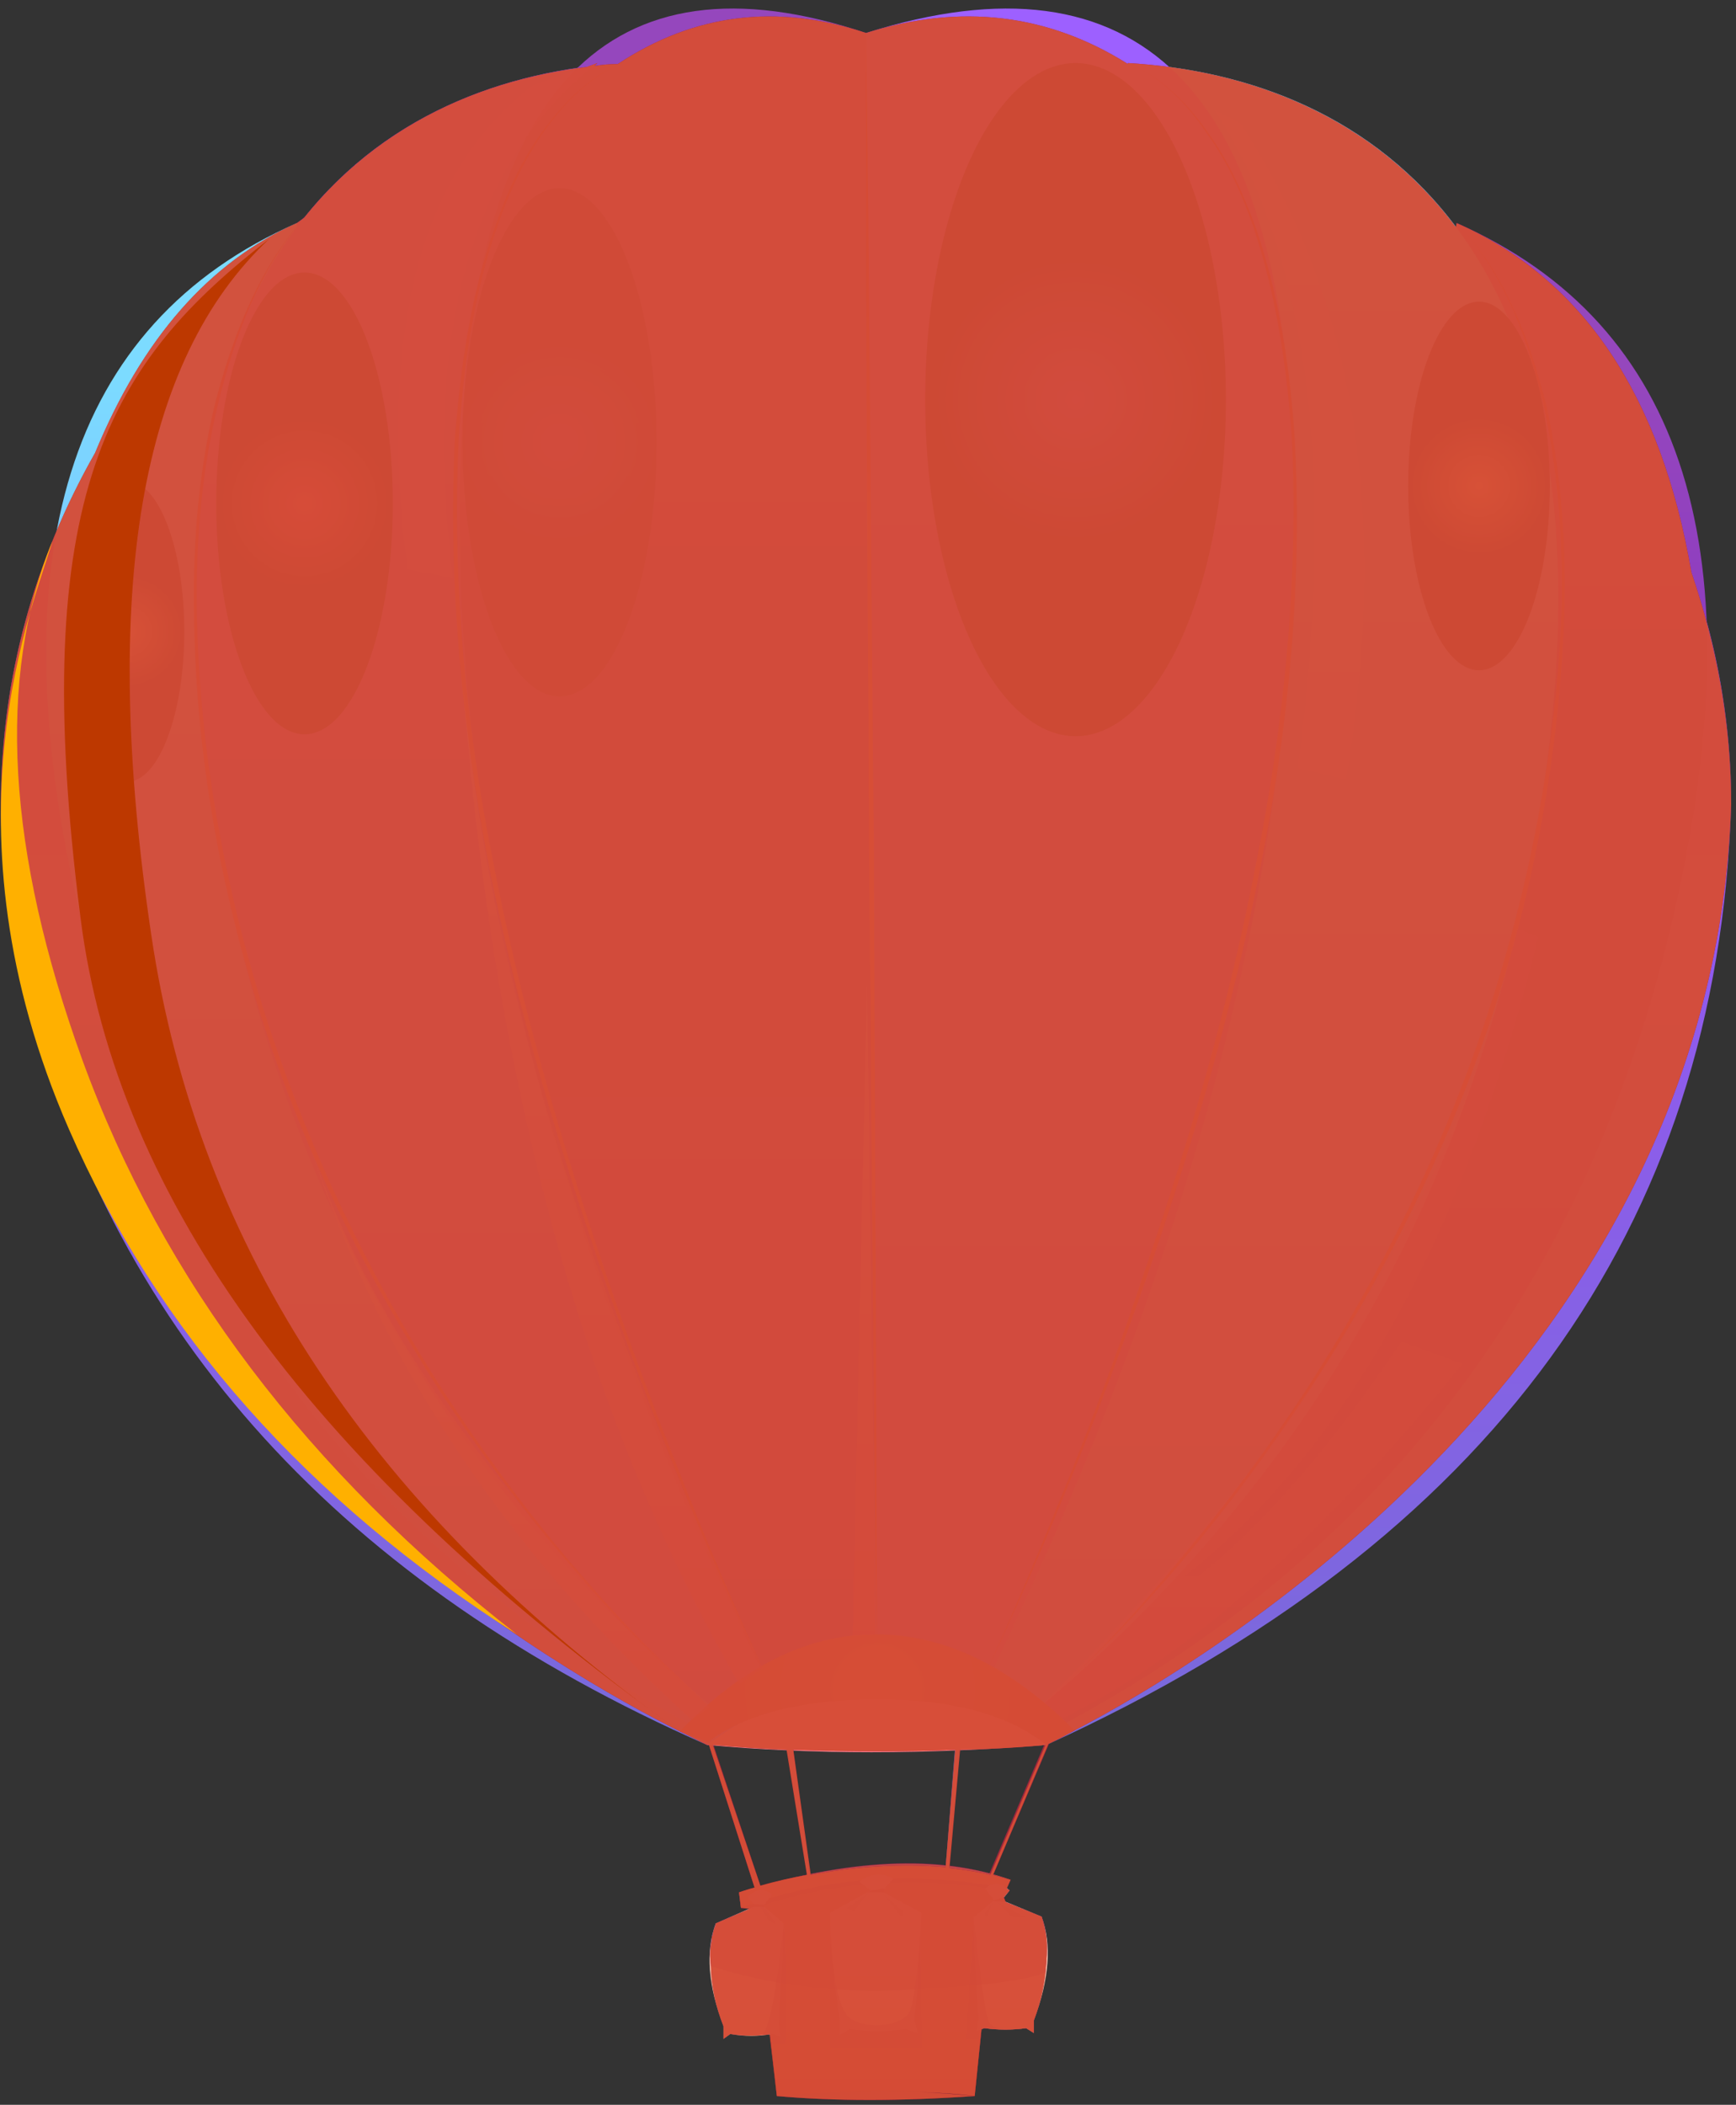 <svg version="1.2" xmlns="http://www.w3.org/2000/svg" viewBox="0 0 179 217" width="179" height="217"><rect x="0" y="0" width="179" height="217" fill="#333333" stroke="none"/><defs><linearGradient id="P" gradientUnits="userSpaceOnUse"/><linearGradient id="g1" x1="-3.9" y1="179.9" x2="-3.9" y2="3.4" href="#P"><stop stop-color="#796adb"/><stop offset=".9" stop-color="#a74aff"/></linearGradient><linearGradient id="g2" x1="73.8" y1="216.1" x2="73.8" y2="195.5" href="#P"><stop stop-color="#c43b29"/><stop offset=".9" stop-color="#e0613b"/></linearGradient><linearGradient id="g3" x1="81.6" y1="209.8" x2="81.6" y2="193.8" href="#P"><stop stop-color="#f4a688"/><stop offset=".9" stop-color="#ffcfc4"/></linearGradient><linearGradient id="g4" x1="69.6" y1="210.2" x2="69.6" y2="195.4" href="#P"><stop stop-color="#f4a688"/><stop offset=".9" stop-color="#ffcfc4"/></linearGradient><linearGradient id="g5" x1="111.6" y1="209.6" x2="111.6" y2="194.8" href="#P"><stop stop-color="#f4a688"/><stop offset=".9" stop-color="#ffcfc4"/></linearGradient><linearGradient id="g6" x1="1.2" y1="179.7" x2="1.2" y2="23" href="#P"><stop stop-color="#7463ff"/><stop offset=".9" stop-color="#7cdbff"/></linearGradient><linearGradient id="g7" x1="16.5" y1="178" x2="16.5" y2="6.5" href="#P"><stop stop-color="#742eff"/><stop offset=".9" stop-color="#9d60ff"/></linearGradient><linearGradient id="g8" x1="43.5" y1="177.6" x2="43.5" y2="12.2" href="#P"><stop stop-color="#7210cc"/><stop offset=".9" stop-color="#9547bd"/></linearGradient><linearGradient id="g9" x1="179.5" y1="179.7" x2="179.5" y2="23" href="#P"><stop stop-color="#7210cc"/><stop offset=".9" stop-color="#9547bd"/></linearGradient><linearGradient id="g10" x1="164.2" y1="178" x2="164.2" y2="6.5" href="#P"><stop stop-color="#7463ff"/><stop offset=".9" stop-color="#7cdbff"/></linearGradient><linearGradient id="g11" x1="137.2" y1="177.6" x2="137.2" y2="12.2" href="#P"><stop stop-color="#742eff"/><stop offset=".9" stop-color="#9d60ff"/></linearGradient><radialGradient id="g12" cx="134.2" cy="99.5" r="57.4" href="#P"><stop offset=".1" stop-color="#ff823b"/><stop offset="1" stop-color="#c43b29"/></radialGradient><radialGradient id="g13" cx="46.6" cy="99.2" r="57.6" href="#P"><stop offset=".1" stop-color="#ff823b"/><stop offset="1" stop-color="#c43b29"/></radialGradient><radialGradient id="g14" cx="89.8" cy="87" r="56.8" href="#P"><stop offset=".1" stop-color="#ff823b"/><stop offset="1" stop-color="#c43b29"/></radialGradient><radialGradient id="g15" cx="117.3" cy="89.6" r="58.9" href="#P"><stop offset=".1" stop-color="#ff823b"/><stop offset="1" stop-color="#c43b29"/></radialGradient><radialGradient id="g16" cx="63.2" cy="89.6" r="58.9" href="#P"><stop offset=".1" stop-color="#ff823b"/><stop offset="1" stop-color="#c43b29"/></radialGradient><radialGradient id="g17" cx="110.9" cy="41.2" r="15.5" href="#P"><stop stop-color="#7e39ff"/><stop offset="1"/></radialGradient><radialGradient id="g18" cx="57.7" cy="45.6" r="10" href="#P"><stop stop-color="#7e39ff"/><stop offset="1"/></radialGradient><radialGradient id="g19" cx="31.4" cy="51.9" r="9.1" href="#P"><stop stop-color="#ef487c"/><stop offset="1"/></radialGradient><radialGradient id="g20" cx="13.1" cy="65.1" r="5.9" href="#P"><stop stop-color="#ffc754"/><stop offset="1"/></radialGradient><radialGradient id="g21" cx="152.5" cy="50.1" r="7.3" href="#P"><stop stop-color="#ffc754"/><stop offset="1"/></radialGradient><radialGradient id="g22" cx="90.5" cy="174.2" r="14.9" href="#P"><stop offset=".1" stop-color="#e0613b"/><stop offset="1" stop-color="#c43b29"/></radialGradient><linearGradient id="g23" x1="43.7" y1="173.6" x2="43.7" y2="70.1" href="#P"><stop offset=".1" stop-color="#e0388b"/><stop offset="1" stop-color="#fff"/></linearGradient><linearGradient id="g24" x1="27.4" y1="177.3" x2="27.4" y2="116.4" href="#P"><stop offset=".1" stop-color="#e0388b"/><stop offset="1" stop-color="#fff"/></linearGradient><linearGradient id="g25" x1="83.9" y1="168.7" x2="83.9" y2="101.4" href="#P"><stop offset=".1" stop-color="#e0388b"/><stop offset="1" stop-color="#fff"/></linearGradient></defs><style>.a{fill:#9f273d}.b{fill:#9f68a2}.c{fill:url(#g1)}.d{fill:url(#g2)}.e{fill:#f1773d}.f{fill:url(#g3)}.g{fill:url(#g4)}.h{fill:url(#g5)}.i{fill:url(#g6)}.j{fill:url(#g7)}.k{fill:url(#g8)}.l{fill:url(#g9)}.m{fill:url(#g10)}.n{fill:url(#g11)}.o{fill:#ff7e8b}.p{opacity:.5;fill:#941354}.q{opacity:.3;fill:#941354}.r{fill:url(#g12)}.s{fill:url(#g13)}.t{fill:url(#g14)}.u{fill:url(#g15)}.v{fill:url(#g16)}.w{opacity:.2;fill:#ff86ff}.x{opacity:.2;fill:#ffcfff}.y{opacity:.2;fill:#ff65ff}.z{mix-blend-mode:screen;fill:url(#g17)}.A{opacity:.5;mix-blend-mode:screen;fill:url(#g18)}.B{mix-blend-mode:screen;fill:url(#g19)}.C{mix-blend-mode:screen;fill:url(#g20)}.D{mix-blend-mode:screen;fill:url(#g21)}.E{fill:url(#g22)}.F{opacity:.5;mix-blend-mode:multiply;fill:url(#g23)}.G{opacity:.5;mix-blend-mode:multiply;fill:url(#g24)}.H{opacity:.5;mix-blend-mode:multiply;fill:url(#g25)}.I{opacity:.8;fill:#7c0036}.J{opacity:.8;mix-blend-mode:soft-light;fill:#e75b36}.K{mix-blend-mode:screen;fill:#bd3800}.L{mix-blend-mode:screen;fill:#ffb000}</style><path class="a" d="m77.8 194.6l-4.8-15 0.5 0.1 4.9 14.7z"/><path class="a" d="m108.2 179.7l-5.8 13.6-0.4-0.1 5.7-13.4z"/><path class="b" d="m83.3 193.6l-2.2-13.7h0.6l1.8 13.6z"/><path class="b" d="m97.5 192.6l1-12.7 0.5-0.1-1.2 12.8z"/><path class="c" d="m107.9 179.9h-17.5-17.5q-56.3-24.8-69.9-76.8c-1.9-6.4-2.9-13.2-2.9-20.2 0-43.9 39.9-79.5 89.2-79.5 49.2 0 89.2 35.6 89.2 79.5q-2 65.7-70.6 97z"/><path class="a" d="m80.1 216.1q9.9-1.1 20.4 0-11.5 0.8-20.4 0z"/><path class="a" d="m76.4 196.7q13.2 1.3 27.4-2-10.6-4-27.4 2z"/><path class="d" d="m80.1 216.1l-2.3-19.4q11.9-4 24.9-1.9l-2.2 21.3q-8.2-1.1-20.4 0z"/><path class="e" d="m104.2 193.8l-0.4 0.9q-14.4-2.8-27.4 2l-0.2-1.6q16.9-5.2 28-1.3z"/><path class="f" d="m88.6 194q1.8-1.3 3.5-0.3l-1.2 1.3 4.1 2.2q-0.2 5.7-0.7 11l0.3 1.4-1.2-0.4q-2.9 0.4-5.8 0l-1 0.6v-1.4q-1-6.7-1-11.2l4.2-2.3z"/><path class="g" d="m77.1 195.6q1.2-1.3 2.5-0.3l-0.9 1.2 2.1 1.8q-0.2 5.3-0.5 10.4l0.2 1.3-0.9-0.3q-2.1 0.4-4.3 0l-0.7 0.5v-1.3q-2.4-6.3-0.8-10.6l4.1-1.8z"/><path class="h" d="m103.3 195.9l4.1 1.7q1.6 4.3-0.8 10.7v1.3l-0.8-0.5q-2.1 0.3-4.3 0l-0.8 0.3 0.2-1.3q-0.4-5.1-0.5-10.4l2.1-1.8-0.9-1.2q1.2-1 2.5 0.2z"/><path class="i" d="m74.9 179.7q-52.9-26.3-66.6-85.1-13.1-56 22.3-71.6 11.2 108.1 45.3 155z"/><path class="j" d="m75.9 178q-44.5-36.1-53.9-94.4c-9.4-58.4 17.7-75.7 42.5-77.1q2.5 138.8 16.6 171.1z"/><path class="k" d="m89.3 3.4l1.1 174.2h-9.3q-35.6-71.6-33.6-130.6 1.9-56.9 41.8-43.6z"/><path class="l" d="m104.8 178q34.1-46.9 45.4-155 35.4 15.6 22.3 71.6-13.8 58.8-66.6 85.1z"/><path class="m" d="m99.7 177.6q14-32.3 16.6-171.1c24.8 1.4 51.8 18.7 42.5 77.1q-9.4 58.3-54 94.4z"/><path class="n" d="m133.3 47q2 59-33.6 130.6h-9.4l-1-174.2q42.1-13.3 44 43.6z"/><path class="o" d="m72.9 179.9q17.7-13 35 0-18.6 1.5-35 0z"/><path class="a" d="m89.8 194.9l1.3-0.2 0.1 0.4h-1.8z"/><path class="a" d="m102.5 195.9l1-0.3 0.2 0.5-1.3-0.1z"/><path class="a" d="m78.8 196.4v0.2h-1.2l0.1-0.3z"/><path class="p" d="m85.6 198.9q0.4 8.1 2.1 9.2c1.9 1.3 5.4 0.7 6.1-0.7q0.6-1.3 1.1-8.5l0.1 12.2h-9.4z"/><path class="p" d="m81 210.7h-1.5l-0.1-1-0.8 0.1q1.1-1 2.2-11.5 0.5 4 0.2 12.4z"/><path class="p" d="m100.4 197.7q1.1 10.1 1.6 10.8 0.4 0.7 1.7 0.7-0.7 0-2.2-0.1l-0.3 0.1-0.1 1.1h-1.5z"/><path class="q" d="m105.8 197.7h-1.4l-1.7-1.7z"/><path class="q" d="m101.7 197.7l-0.2-0.4 1-1.4z"/><path class="q" d="m90.9 195.1l2.3 2-0.2 0.6z"/><path class="q" d="m88 197.1l-0.7-0.4 2.3-1.6z"/><path class="q" d="m78.7 196.5l1.2 1.6 0.2 0.3-0.8-0.3-0.9-1.5z"/><path class="q" d="m77.9 196.6l-2.2 1.2-1.3 0.2 3.4-1.4z"/><path class="r" d="m150.2 23c2.5 2.5 4.4 5.6 5.9 8.9 1.5 3.2 2.5 6.6 3.4 10.1 1.5 7 2 14.1 1.8 21.3-0.5 14.2-3.1 28.4-7.6 41.9-4.6 13.5-11 26.4-18.8 38.3-7.9 11.9-17 23.1-27.7 32.5 5.4-4.7 10.2-10 14.7-15.5q6.9-8.2 12.7-17.1c7.8-12 14.1-24.8 18.6-38.3 4.5-13.5 7.2-27.6 7.8-41.8 0.2-7.2-0.3-14.3-1.8-21.3-0.8-3.4-1.8-6.8-3.2-10.1-1.5-3.2-3.3-6.4-5.8-8.9z"/><path class="s" d="m31.4 22.4c-4.7 5.4-7.2 12.3-8.9 19.2-1.7 6.9-2.3 14.1-2.2 21.2 0.2 14.3 2.8 28.5 7.1 42 4.4 13.6 10.6 26.6 18.3 38.6 3.9 6 8.1 11.7 12.7 17.2 4.6 5.4 9.4 10.7 14.8 15.4-10.8-9.4-19.9-20.5-27.8-32.5-7.7-12-14.1-24.9-18.4-38.5-4.4-13.7-6.9-27.9-7-42.2-0.1-7.1 0.5-14.3 2.2-21.3 1.8-6.9 4.5-13.8 9.2-19.1z"/><path class="t" d="m89.3 3.4c0.4 27.9 0.5 55.7 0.8 83.6 0.1 27.8 0.3 55.7 0.3 83.6-0.4-27.9-0.5-55.8-0.8-83.6-0.1-27.9-0.4-55.7-0.3-83.6z"/><path class="u" d="m116.3 6.5c3.4 1.4 6.1 4.1 8.2 7.1 2.2 3 3.7 6.4 5 9.9 2.4 7 3.5 14.3 4 21.7 0.8 14.8-0.6 29.6-3.5 44-2.8 14.5-7 28.7-11.8 42.6-4.9 14-10.4 27.7-16.7 41 3.1-6.7 5.9-13.5 8.7-20.4 2.7-6.8 5.3-13.7 7.6-20.7 4.8-13.9 8.9-28.1 11.7-42.6 2.9-14.4 4.4-29.2 3.7-43.9-0.5-7.3-1.6-14.7-3.9-21.6-1.2-3.5-2.7-6.9-4.9-9.9-2-3-4.7-5.8-8.1-7.2z"/><path class="v" d="m64.2 6.5c-3.4 1.4-6.1 4.2-8.2 7.2-2.1 3-3.6 6.4-4.8 9.9-2.4 6.9-3.4 14.3-3.9 21.6-0.7 14.7 0.7 29.5 3.6 43.9 2.8 14.5 7 28.7 11.7 42.6 2.4 7 5 13.9 7.7 20.7 2.7 6.9 5.6 13.7 8.7 20.4-6.4-13.3-11.9-27-16.7-41-4.8-13.9-9-28.1-11.9-42.6-2.8-14.4-4.2-29.2-3.5-44 0.6-7.4 1.6-14.7 4.1-21.7 1.2-3.5 2.7-6.9 4.9-9.9 2.2-3 4.8-5.7 8.3-7.1z"/><path class="w" d="m61.6 6.5q-19.6 15.4-14.9 53.1l-4.7-0.9q-4.6-36.8 13.1-50z"/><path class="x" d="m127.9 12.7q17.7 26.7 10.9 67.7l-5-1.2q6-45.5-8.6-67.9z"/><path class="y" d="m107.2 176q40.8-40.5 49.1-80.3l2.3 0.9q-11.4 46.2-36.4 65.9h1.3q10-7.8 21-24.2l6.3 2.3q-21.7 27-41.5 36.7z"/><ellipse class="z" cx="110.9" cy="41.2" rx="15.5" ry="34.7"/><ellipse class="A" cx="57.7" cy="45.6" rx="10" ry="26.2"/><ellipse class="B" cx="31.4" cy="51.9" rx="9.1" ry="23.8"/><ellipse class="C" cx="13.1" cy="65.1" rx="5.9" ry="15.5"/><ellipse class="D" cx="152.5" cy="50.1" rx="7.3" ry="19"/><path class="p" d="m73.8 198.3l3.7-1.5-1.1-0.1-0.2-1.6q17-5.3 28-1.3l-0.4 0.9 0.3 0.2-0.6 0.7 0.2 0.5 3.7 1.5q0.8 1.8 0.4 5.7-2.1 1.2-13.5 1.8-11.4 0.7-21-2.4-0.3-2.3 0.5-4.4z"/><path class="E" d="m73 179.6l-2.9-1.1q9.6-10 20.2-10 10.6 0 20.5 9.9l-2.9 1.5q-5.9-4.7-17.4-4.7-11.6 0-17.5 4.4z"/><path class="F" d="m76.2 173.6q-23.9-41.4-28.5-103.5 3.6 43.5 30.9 101.9z"/><path class="G" d="m71.3 177.3q-29.3-26.5-39.9-60.9 8.7 28.3 41.8 59.6z"/><path class="H" d="m87.9 168.7l1.5-67.3 0.9 67.1z"/><path fill-rule="evenodd" class="I" d="m110.8 178.4c-1.4 0.8-2.3 1.2-2.7 1.4l-5.7 13.5q1.1 0.3 1.8 0.5l-0.4 0.9 0.3 0.2-0.6 0.7 0.2 0.5 3.7 1.5c0.2 0.6 0.4 1.4 0.5 2.3 0.1 1.1 0 2.2-0.1 3.3q0 0 0 0.1-0.3 2.7-1.2 5v1.3l-0.8-0.5q-2.1 0.3-4.3 0l-0.3 0.1-0.7 6.9q-2.1-0.3-5.7-0.4 2.8 0.1 5.7 0.4-11.5 0.8-20.4 0l-0.6-5.4-0.1-1q-0.3 0.1-0.7 0.1h-0.1q0 0 0 0c-0.8 0.1-2 0.1-3.3-0.1l-0.7 0.5v-1.3q-1.2-3-1.3-6.2 0 0 0 0 0-0.1 0-0.1c-0.1-0.9-0.1-1.8 0.1-2.5q0-0.2 0-0.5 0 0 0.1 0 0-0.4 0.2-0.9 0.1-0.2 0.1-0.4l3.5-1.5-0.9-0.1-0.2-1.6q0.8-0.3 1.6-0.5l-4.7-14.7q-0.1 0-0.2 0-1-0.5-2.8-1.4c-11.5-5.7-55.3-30.4-67.1-75.4-1.9-6.4-2.9-13.2-2.9-20.2 0-13 3.5-25.3 9.7-36.2q7.3-17.7 20.8-23.7 0 0 0 0 0.3-0.2 0.7-0.5 0.1-0.1 0.1-0.1 0 0 0 0c7.8-9.7 18.5-14.2 29.1-15.5l1.1-0.4q-0.1 0.1-0.3 0.3 1.2-0.2 2.4-0.2 11.8-7.8 25.6-3.2 14.6-4.6 27 3.2v-0.1c12.2 0.7 25.1 5.3 33.8 16.9l0.1-0.4q19.5 8.6 24.2 36c2.6 7.6 4.1 15.6 4.1 23.9-1.8 57.6-54.6 88.7-67.7 95.5zm-33 16.2l0.6-0.2q-0.3 0.1-0.6 0.2zm0.6-0.2q2.5-0.7 4.8-1.1l-2.1-12.9c-2.5-0.1-5.1-0.3-7.6-0.5zm5.2-1.1c5.7-1.1 10.4-1.1 13.9-0.8l1-12.1c-4.6 0.2-10.6 0.2-16.7 0zm18.5 0l5.7-13.4c-0.9 0.1-4.2 0.4-8.8 0.5l-1.1 12.2c1.7 0.2 3.1 0.4 4.2 0.7z"/><path fill-rule="evenodd" class="J" d="m110.8 178.4c-1.4 0.8-2.3 1.2-2.7 1.4l-5.7 13.5q1.1 0.3 1.8 0.5l-0.4 0.9 0.3 0.2-0.6 0.7 0.2 0.5 3.7 1.5c0.2 0.6 0.4 1.4 0.5 2.3 0.1 1.1 0 2.2-0.1 3.3q0 0 0 0.1-0.3 2.7-1.2 5v1.3l-0.8-0.5q-2.1 0.3-4.3 0l-0.3 0.1-0.7 6.9q-2.1-0.3-5.7-0.4 2.8 0.1 5.7 0.4-11.5 0.8-20.4 0l-0.6-5.4-0.1-1q-0.3 0.1-0.7 0.1h-0.1q0 0 0 0c-0.8 0.1-2 0.1-3.3-0.1l-0.7 0.5v-1.3q-1.2-3-1.3-6.2 0 0 0 0 0-0.1 0-0.1c-0.1-0.9-0.1-1.8 0.1-2.5q0-0.2 0-0.5 0 0 0.1 0 0-0.4 0.2-0.9 0.1-0.2 0.1-0.4l3.5-1.5-0.9-0.1-0.2-1.6q0.8-0.3 1.6-0.5l-4.7-14.7q-0.1 0-0.2 0-1-0.5-2.8-1.4c-11.5-5.7-55.3-30.4-67.1-75.4-1.9-6.4-2.9-13.2-2.9-20.2 0-13 3.5-25.3 9.7-36.2q7.3-17.7 20.8-23.7 0 0 0 0 0.3-0.2 0.7-0.5 0.1-0.1 0.1-0.1 0 0 0 0c7.8-9.7 18.5-14.2 29.1-15.5l1.1-0.4q-0.1 0.1-0.3 0.3 1.2-0.2 2.4-0.2 11.8-7.8 25.6-3.2 14.6-4.6 27 3.2v-0.1c12.2 0.7 25.1 5.3 33.8 16.9l0.1-0.4q19.5 8.6 24.2 36c2.6 7.6 4.1 15.6 4.1 23.9-1.8 57.6-54.6 88.7-67.7 95.5zm-33 16.2l0.6-0.2q-0.3 0.1-0.6 0.2zm0.6-0.2q2.5-0.7 4.8-1.1l-2.1-12.9c-2.5-0.1-5.1-0.3-7.6-0.5zm5.2-1.1c5.7-1.1 10.4-1.1 13.9-0.8l1-12.1c-4.6 0.2-10.6 0.2-16.7 0zm18.5 0l5.7-13.4c-0.9 0.1-4.2 0.4-8.8 0.5l-1.1 12.2c1.7 0.2 3.1 0.4 4.2 0.7z"/><path class="K" d="m27.8 24.6q-20.1 18.7-12.2 71.8 7.2 48.6 54.5 82.1-56.3-40.2-61.8-83.9c-5.6-43.8 3.1-57.3 19.5-70z"/><path class="L" d="m5.4 55.8q-8.6 21.2 3.1 53.5 12.4 34 44.8 59.2-32.5-20.7-46.2-52.1c-13.7-31.4-3.4-54.5-1.7-60.6z"/></svg>